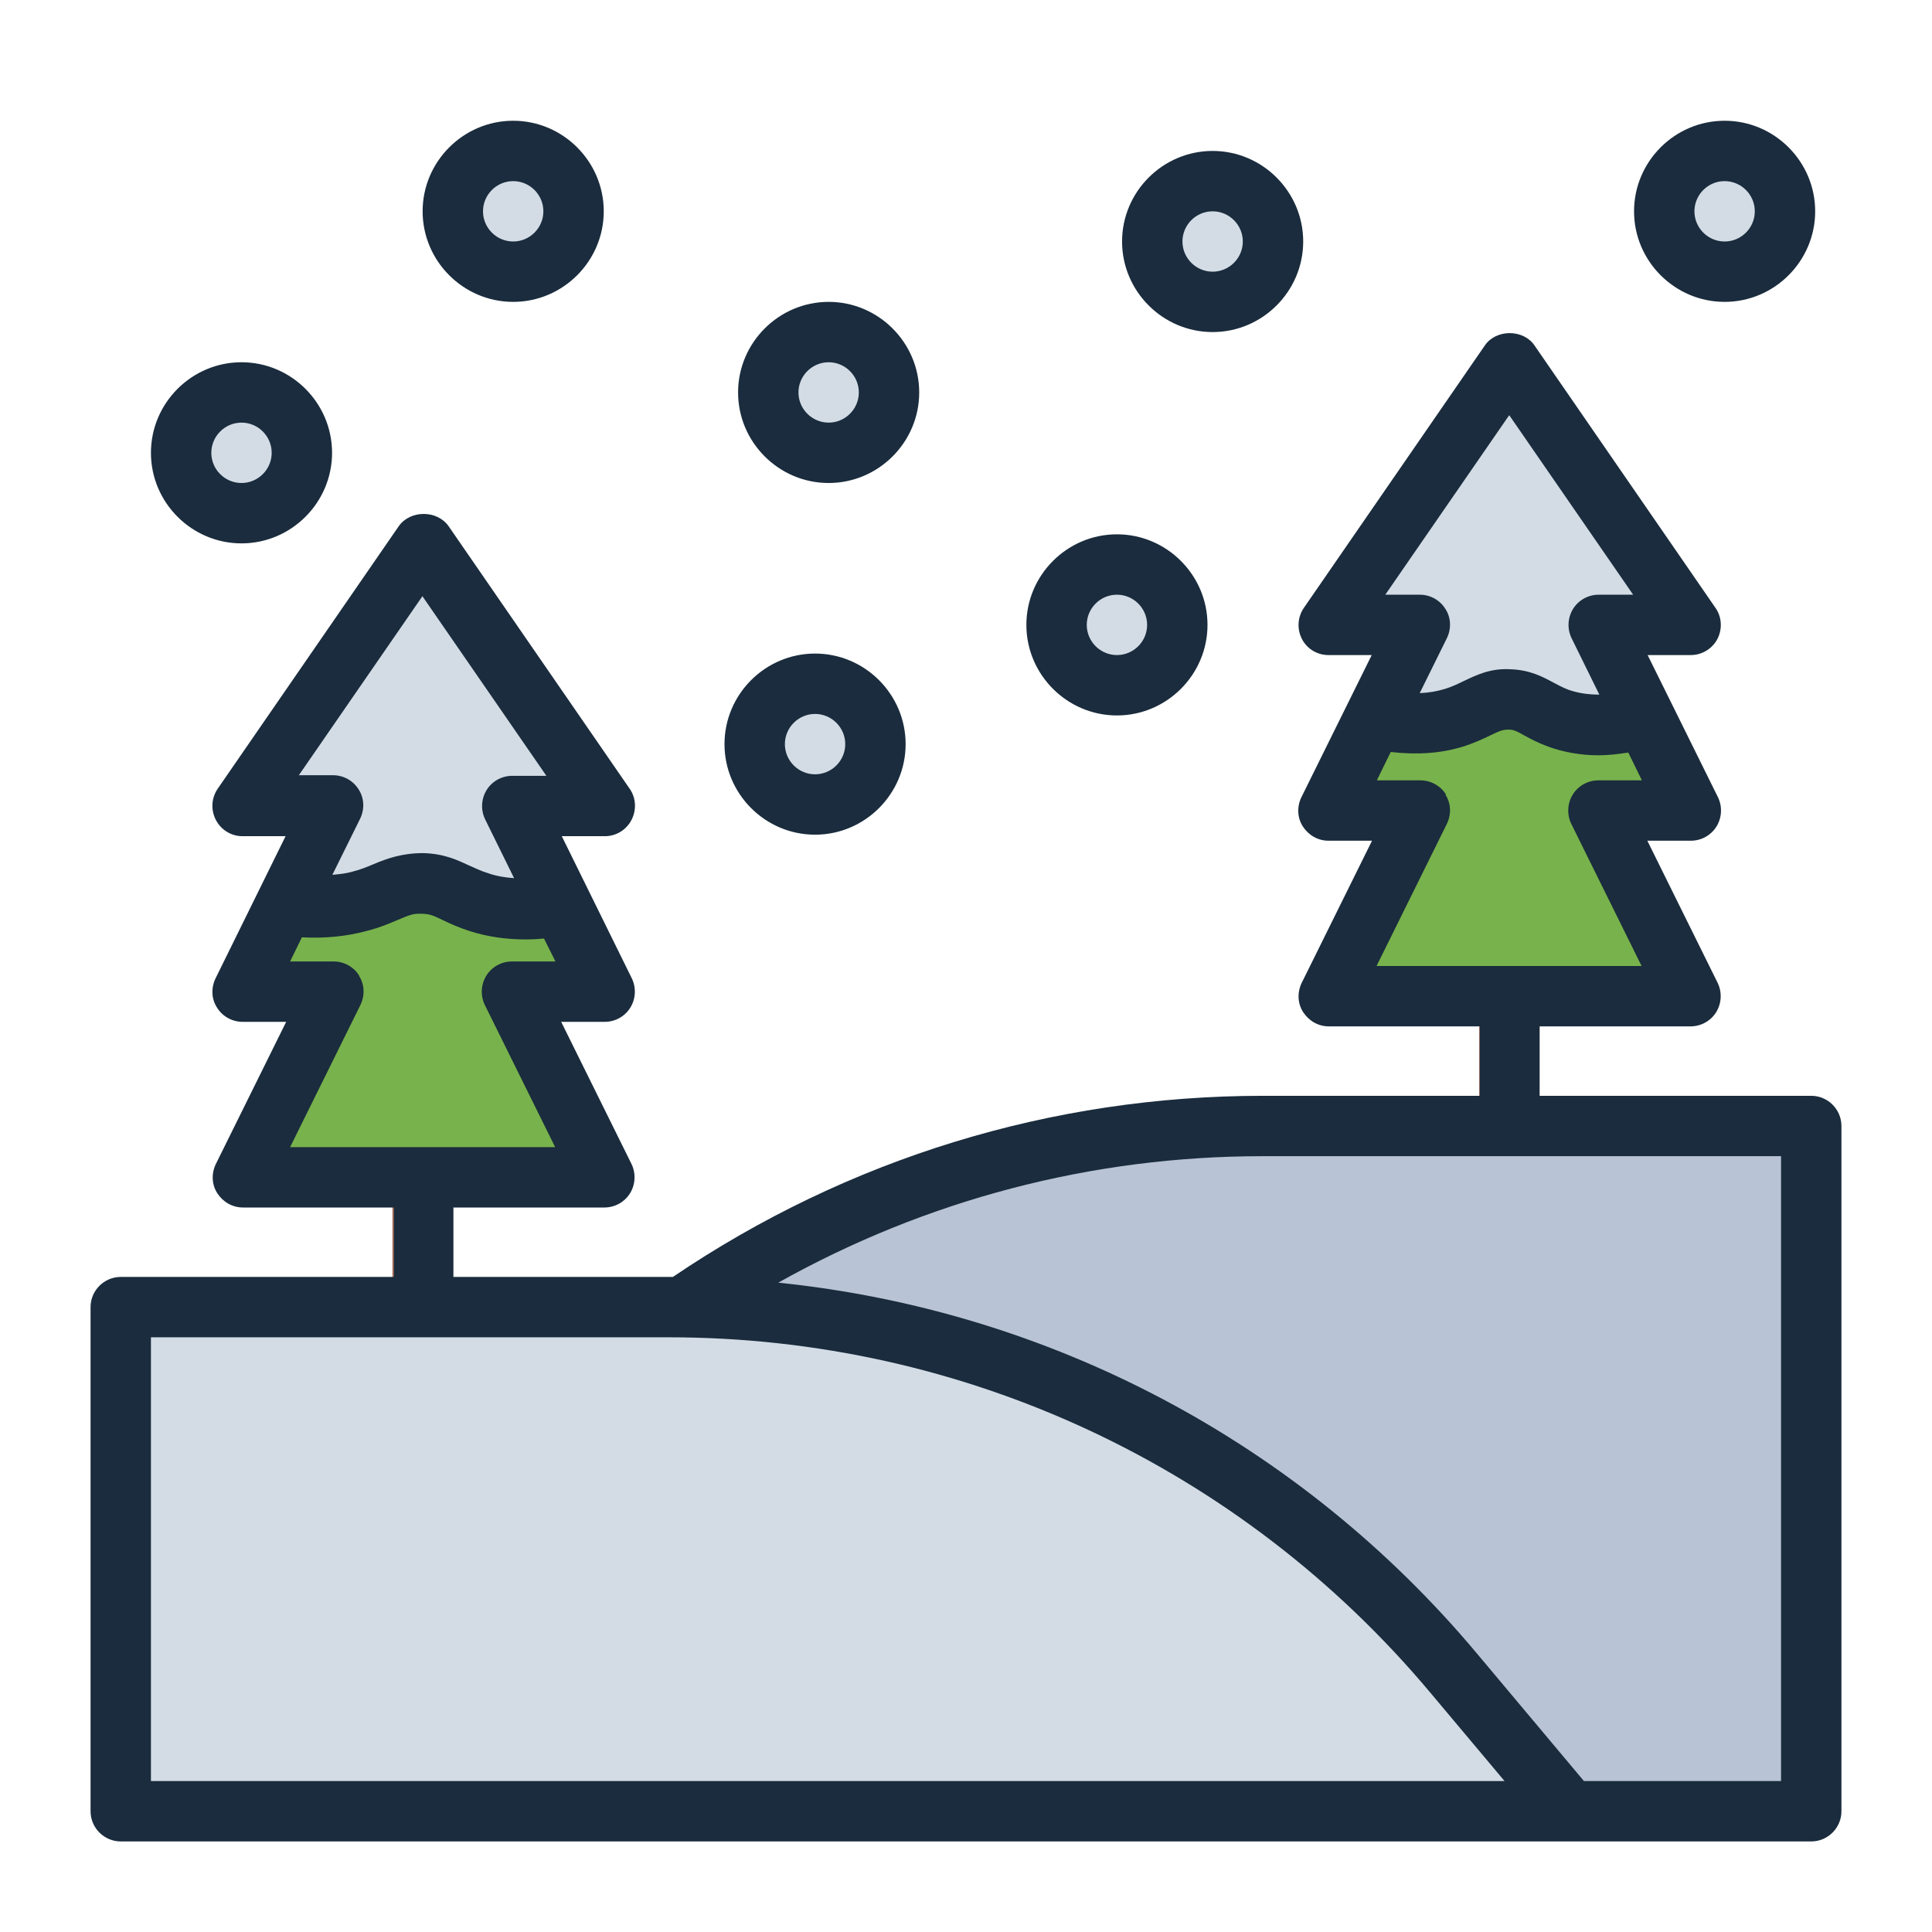 <?xml version="1.0" encoding="UTF-8"?><svg id="Filled_Line" xmlns="http://www.w3.org/2000/svg" viewBox="0 0 64 64"><defs><style>.cls-1{fill:#a26a55;}.cls-2{fill:#b8c3d5;}.cls-3{fill:#d3dce5;}.cls-4{fill:#1a2c3d;}.cls-5{fill:#78b24c;}</style></defs><path class="cls-1" d="m50,41c-.55,0-1-.45-1-1v-7c0-.55.45-1,1-1s1,.45,1,1v7c0,.55-.45,1-1,1Z"/><path class="cls-1" d="m14,47.89c-.55,0-1-.45-1-1v-8.79c0-.55.45-1,1-1s1,.45,1,1v8.79c0,.55-.45,1-1,1Z"/><path class="cls-3" d="m52.96,20.7l1.5,3.05c-1.2.29-2.28.25-2.84.04-.71-.25-.95-.59-1.62-.61-.72-.03-1,.34-1.82.6-.52.16-1.56.22-2.66,0l1.52-3.08h-3.04l3-4.36,3-4.34,3,4.34,3,4.36h-3.04Z"/><path class="cls-5" d="m52.95,26.85l3.05,6.15h-12l3.05-6.15h-3.05l1.38-2.79.14-.28c1.1.22,2.14.16,2.66,0,.82-.26,1.1-.63,1.82-.6.67.02.91.36,1.62.61.56.21,1.64.25,2.84-.04l.28.56h.01l1.25,2.54h-3.05Z"/><path class="cls-2" d="m12,60l1.91-5.27c1.64-4.53,4.53-8.55,8.48-11.31,5.64-3.94,12.41-6.12,19.43-6.12h18.18v22.7H12Z"/><path class="cls-3" d="m16.96,26.7l1.63,3.31c-1.23.21-2.11.07-2.71-.12-.83-.26-1.1-.6-1.88-.62-.83-.02-1.16.35-2.11.6-.54.15-1.36.28-2.48.12l1.63-3.29h-3.04l3-4.36,3-4.34,3,4.34,3,4.36h-3.04Z"/><path class="cls-5" d="m16.95,32.85l3.05,6.15h-12l3.05-6.15h-3.05l1.41-2.86c1.12.16,1.94.03,2.48-.12.95-.25,1.28-.62,2.11-.6.78.02,1.05.36,1.88.62.6.19,1.48.33,2.71.12l1.41,2.84h-3.05Z"/><path class="cls-3" d="m52,60l-3.84-4.58c-6.44-7.69-15.96-12.13-25.99-12.13H4v16.7h48Z"/><circle class="cls-3" cx="37" cy="20.7" r="2"/><circle class="cls-3" cx="27.45" cy="13" r="2"/><circle class="cls-3" cx="40.17" cy="8" r="2"/><circle class="cls-3" cx="57.13" cy="7" r="2"/><circle class="cls-3" cx="27" cy="24.65" r="2"/><circle class="cls-3" cx="8" cy="15" r="2"/><circle class="cls-3" cx="17" cy="7" r="2"/><path class="cls-4" d="m60,36.3h-9v-2.3h5c.35,0,.67-.18.85-.47s.2-.66.05-.97l-2.33-4.71h1.44c.35,0,.67-.18.85-.47s.2-.66.05-.97l-2.33-4.71h1.43c.37,0,.71-.21.88-.53.17-.33.15-.73-.06-1.03l-6-8.7c-.37-.54-1.27-.54-1.64,0l-6,8.7c-.21.31-.23.7-.06,1.03.17.33.51.53.88.53h1.43l-2.33,4.71c-.15.31-.14.68.05.97s.5.47.85.47h1.44l-2.33,4.71c-.15.31-.14.68.05.97s.5.47.85.47h5v2.3h-7.18c-7.01,0-13.76,2.08-19.55,6-.03,0-.06,0-.09,0h-7.18v-2.3h5c.35,0,.67-.18.85-.47s.2-.66.05-.97l-2.33-4.71h1.44c.35,0,.67-.18.85-.47.18-.29.2-.66.05-.97l-2.32-4.71h1.43c.37,0,.71-.21.88-.54.17-.33.15-.73-.06-1.03l-6-8.7c-.38-.54-1.27-.54-1.65,0l-6,8.7c-.21.31-.23.7-.06,1.03.17.33.51.54.88.54h1.43l-2.32,4.71c-.15.31-.14.68.05.97.18.29.5.47.85.47h1.44l-2.33,4.71c-.15.31-.14.68.05.97s.5.47.85.47h5v2.3H4c-.55,0-1,.45-1,1v16.7c0,.55.45,1,1,1h56c.55,0,1-.45,1-1v-22.7c0-.55-.45-1-1-1Zm-10-22.54l4.1,5.94h-1.14c-.35,0-.67.18-.85.47-.18.29-.2.66-.05.97l.92,1.87c-.37,0-.71-.05-1.02-.16-.21-.08-.37-.17-.52-.25-.34-.18-.76-.41-1.41-.43-.66-.04-1.14.2-1.54.39-.17.08-.36.18-.62.26-.26.08-.54.13-.84.14l.9-1.82c.15-.31.14-.68-.05-.97-.18-.29-.5-.47-.85-.47h-1.14l4.1-5.94Zm-2.1,12.56c-.18-.29-.5-.47-.85-.47h-1.44l.46-.94c.85.1,1.66.05,2.4-.18.38-.12.67-.26.9-.37.31-.15.41-.19.6-.19.17,0,.25.04.52.19.22.12.46.25.79.37.52.19,1.09.29,1.68.29.32,0,.64-.04.98-.09l.45.92h-1.44c-.35,0-.67.18-.85.47s-.2.66-.05.97l2.33,4.71h-8.78l2.33-4.71c.15-.31.14-.68-.05-.97Zm-33.9-6.56l4.1,5.94h-1.13c-.35,0-.67.18-.85.47-.18.29-.2.66-.05.97l.96,1.95c-.3-.02-.59-.07-.85-.16-.26-.08-.46-.18-.64-.26-.39-.18-.82-.39-1.52-.41-.7,0-1.2.18-1.63.36-.21.09-.45.19-.77.27-.19.05-.4.07-.61.09l.92-1.86c.15-.31.14-.68-.05-.97-.18-.29-.5-.47-.85-.47h-1.13l4.1-5.94Zm-2.1,12.56c-.18-.29-.5-.47-.85-.47h-1.44l.39-.8c.76.04,1.48-.03,2.14-.21.44-.11.76-.25,1.02-.36.37-.15.51-.23.81-.21.27,0,.41.07.72.22.25.12.52.24.89.36.57.18,1.18.27,1.84.27.2,0,.4-.01.6-.03l.38.76h-1.44c-.35,0-.67.18-.85.47s-.2.66-.05.97l2.33,4.71h-8.78l2.33-4.71c.15-.31.14-.68-.05-.97Zm-6.9,26.68v-14.7h8.99s0,0,0,0,0,0,0,0h8.17c9.76,0,18.95,4.29,25.22,11.77l2.46,2.93H5Zm54,0h-6.53l-3.54-4.22c-5.87-7.01-14.16-11.37-23.15-12.29,4.89-2.74,10.37-4.19,16.04-4.19h17.18v20.7Zm-22-35.3c1.65,0,3-1.35,3-3s-1.35-3-3-3-3,1.35-3,3,1.35,3,3,3Zm0-4c.55,0,1,.45,1,1s-.45,1-1,1-1-.45-1-1,.45-1,1-1Zm-9.55-3.7c1.65,0,3-1.35,3-3s-1.35-3-3-3-3,1.35-3,3,1.35,3,3,3Zm0-4c.55,0,1,.45,1,1s-.45,1-1,1-1-.45-1-1,.45-1,1-1Zm12.72-1c1.65,0,3-1.35,3-3s-1.35-3-3-3-3,1.35-3,3,1.35,3,3,3Zm0-4c.55,0,1,.45,1,1s-.45,1-1,1-1-.45-1-1,.45-1,1-1Zm16.96,3c1.65,0,3-1.35,3-3s-1.35-3-3-3-3,1.35-3,3,1.35,3,3,3Zm0-4c.55,0,1,.45,1,1s-.45,1-1,1-1-.45-1-1,.45-1,1-1Zm-30.13,21.65c1.65,0,3-1.35,3-3s-1.35-3-3-3-3,1.35-3,3,1.35,3,3,3Zm0-4c.55,0,1,.45,1,1s-.45,1-1,1-1-.45-1-1,.45-1,1-1Zm-19-5.65c1.65,0,3-1.35,3-3s-1.35-3-3-3-3,1.35-3,3,1.35,3,3,3Zm0-4c.55,0,1,.45,1,1s-.45,1-1,1-1-.45-1-1,.45-1,1-1Zm9-4c1.65,0,3-1.35,3-3s-1.35-3-3-3-3,1.35-3,3,1.35,3,3,3Zm0-4c.55,0,1,.45,1,1s-.45,1-1,1-1-.45-1-1,.45-1,1-1Z"/></svg>